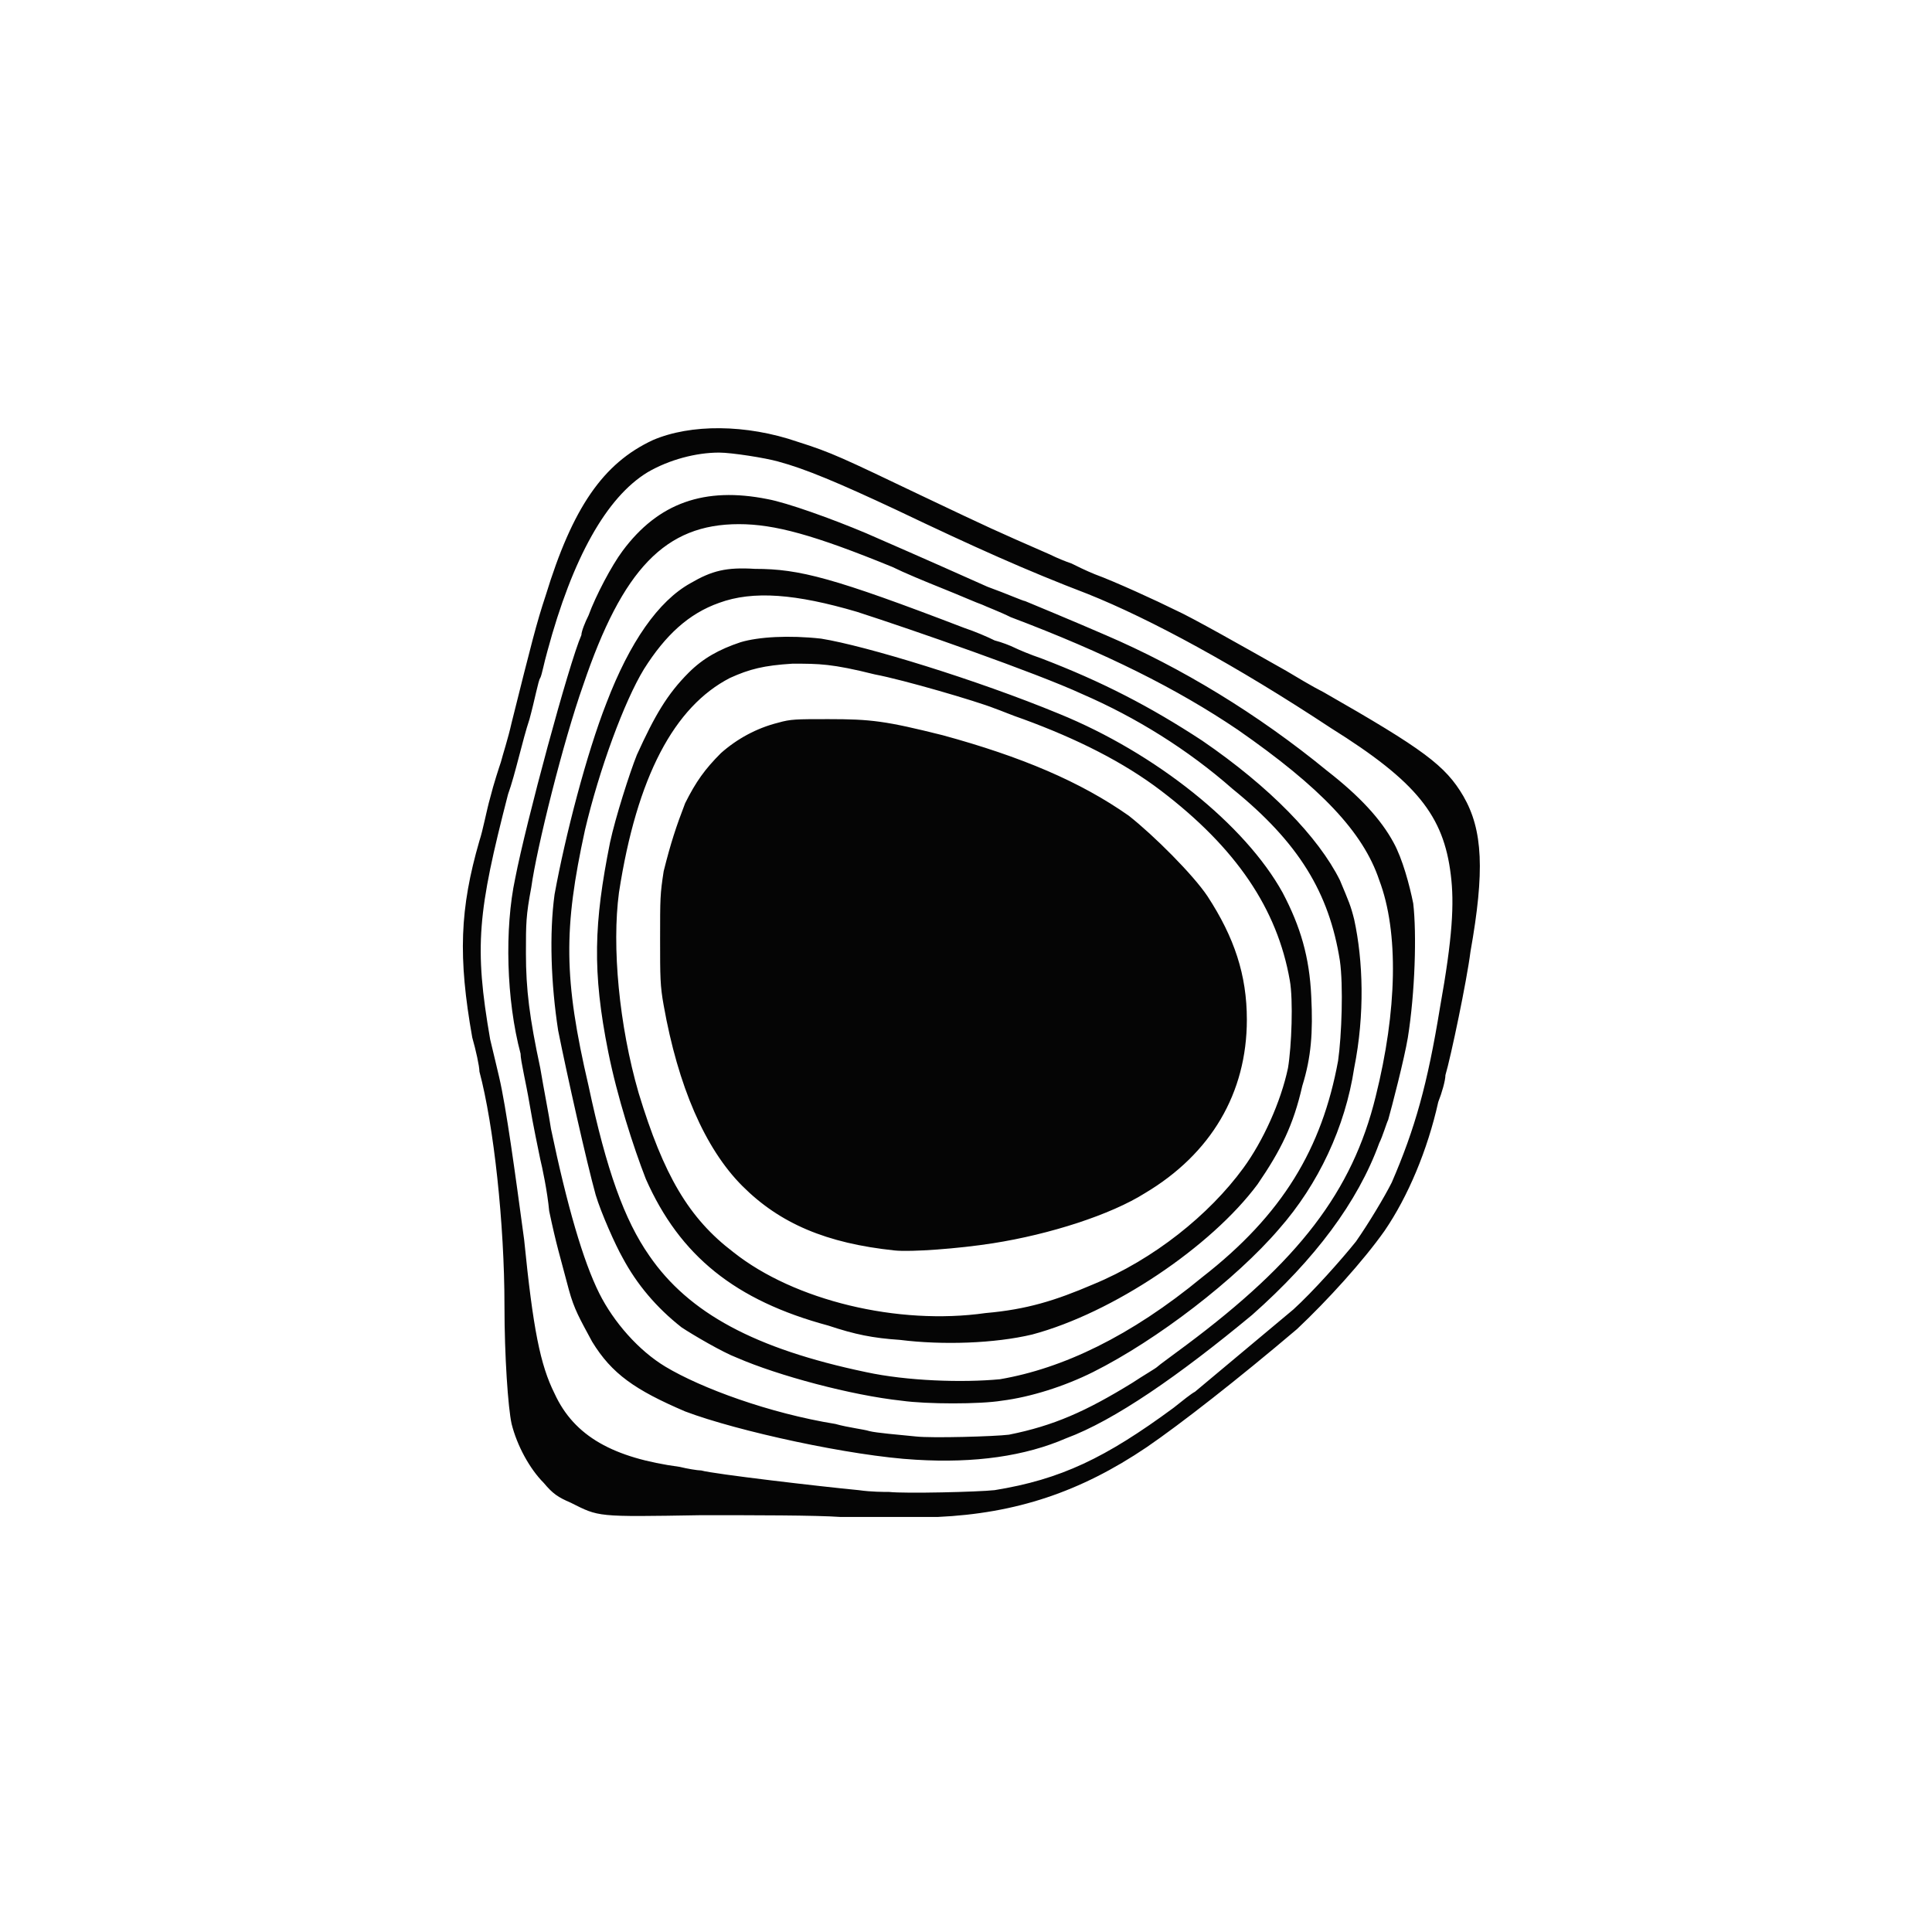 <?xml version="1.0" encoding="UTF-8" standalone="no"?>
<!DOCTYPE svg PUBLIC "-//W3C//DTD SVG 1.1//EN" "http://www.w3.org/Graphics/SVG/1.1/DTD/svg11.dtd">
<svg width="100%" height="100%" viewBox="0 0 1080 1080" version="1.1" xmlns="http://www.w3.org/2000/svg" xmlns:xlink="http://www.w3.org/1999/xlink" xml:space="preserve" xmlns:serif="http://www.serif.com/" style="fill-rule:evenodd;clip-rule:evenodd;stroke-linejoin:round;stroke-miterlimit:2;">
    <path d="M470,848C456,847 421,847 392,847C333,848 335,848 319,840C312,837 309,835 304,829C296,821 289,808 286,796C284,787 282,758 282,730C282,684 276,629 268,599C268,596 266,587 264,580C256,535 257,508 268,470C270,464 272,453 274,446C276,438 279,429 280,426C281,422 284,413 286,404C297,360 300,348 305,333C320,284 337,259 365,246C386,237 417,237 446,247C465,253 471,256 515,277C555,296 555,296 587,310C591,312 596,314 599,315C601,316 607,319 612,321C623,325 647,336 657,341C666,345 696,362 719,375C724,378 734,384 740,387C796,419 808,428 818,445C829,464 830,487 822,532C820,548 811,591 808,601C808,604 806,611 804,616C798,643 787,669 774,688C762,705 742,727 725,743C692,771 660,796 641,809C604,834 568,846 524,848L470,848ZM556,833C593,827 618,815 656,787C661,783 666,779 668,778C680,768 711,742 723,732C734,722 750,704 758,694C765,684 774,669 778,661C791,631 798,606 805,563C812,524 813,505 811,489C807,456 792,437 744,407C691,372 643,346 608,332C574,319 545,306 501,285C469,270 450,262 435,258C428,256 409,253 402,253C389,253 374,257 362,264C339,278 320,312 306,364C304,371 303,377 302,379C301,380 299,391 296,402C292,414 288,433 284,444C267,510 265,529 274,581C276,589 278,598 279,602C283,619 288,656 293,693C298,743 302,763 310,779C321,803 343,815 380,820C384,821 390,822 392,822C399,824 459,831 480,833C487,834 494,834 497,834C506,835 547,834 556,833ZM512,816C476,814 412,800 383,789C355,777 342,768 331,750C324,737 321,732 318,721C313,702 311,696 307,677C306,666 303,652 302,648C301,643 298,629 296,617C294,605 291,593 291,589C283,559 282,519 288,491C294,460 318,371 325,355C325,353 327,348 329,344C333,333 342,316 348,308C368,281 394,272 429,279C440,281 465,290 484,298C523,315 534,320 552,328C563,332 572,336 573,336C573,336 602,348 618,355C660,373 703,399 742,431C760,445 772,458 779,471C784,480 788,495 790,505C792,522 791,555 787,580C785,592 778,619 776,626C775,628 773,635 771,639C759,672 735,704 700,735C659,769 623,794 596,804C573,814 545,818 512,816ZM564,802C589,797 607,789 633,773C639,769 646,765 647,764C648,763 655,758 663,752C726,705 756,666 769,613C781,565 782,521 771,492C762,465 738,440 692,408C658,385 618,365 565,345C559,342 551,339 549,338C546,337 537,333 527,329C517,325 505,320 499,317C455,299 433,293 413,293C372,293 348,318 326,383C315,414 300,474 297,496C294,512 294,516 294,533C294,553 296,569 302,597C304,609 307,624 308,631C317,674 326,705 335,723C343,739 357,755 372,764C392,776 430,790 467,796C474,798 483,799 486,800C490,801 502,802 512,803C521,804 556,803 564,802ZM504,783C476,780 435,769 412,759C404,756 387,746 381,742C367,731 356,718 348,703C344,696 336,678 333,668C328,650 317,601 312,576C308,550 307,522 310,500C316,467 328,421 339,393C352,359 368,336 386,326C398,319 406,317 422,318C447,318 466,323 539,351C545,353 552,356 556,358C560,359 565,361 567,362C569,363 576,366 582,368C616,381 643,395 672,414C710,440 737,468 749,492C754,504 755,506 757,514C762,537 763,567 757,597C752,630 737,662 715,687C691,715 647,749 611,767C595,775 576,781 560,783C548,785 518,785 504,783ZM559,771C594,765 632,747 672,714C717,679 739,642 748,593C750,579 751,551 749,537C743,499 726,471 689,441C664,419 635,401 605,388C579,376 510,352 479,342C445,332 421,330 402,337C385,343 372,355 360,374C349,392 335,430 327,464C315,519 315,547 329,607C339,654 349,682 363,702C385,734 422,754 484,767C507,772 538,773 559,771ZM503,749C488,748 478,746 463,741C411,727 380,702 361,659C354,641 345,613 340,588C331,543 332,516 341,471C344,457 352,432 356,422C366,400 373,388 385,376C393,368 402,363 414,359C424,356 441,355 459,357C484,361 546,380 592,399C646,421 696,461 717,499C727,518 732,535 733,557C734,577 733,591 728,607C723,629 716,643 703,662C677,697 622,734 577,746C556,751 527,752 503,749ZM551,734C574,732 590,727 611,718C645,704 676,679 695,653C706,638 716,616 720,597C722,585 723,559 721,548C714,508 691,474 649,442C628,426 602,413 572,402C566,400 559,397 556,396C546,392 505,380 489,377C465,371 458,371 443,371C427,372 419,374 408,379C377,395 356,434 346,499C342,529 346,573 357,611C371,657 385,681 410,700C444,727 502,741 551,734ZM500,699C462,695 436,684 415,663C394,642 379,607 371,562C369,551 369,546 369,525C369,502 369,500 371,487C375,471 378,462 383,449C389,437 394,430 403,421C412,413 423,407 435,404C442,402 445,402 463,402C487,402 495,403 527,411C571,423 604,437 631,456C645,467 667,489 675,501C690,524 697,545 697,570C697,611 677,645 640,667C621,679 587,690 555,695C536,698 509,700 500,699Z" style="fill:rgb(5,5,5);fill-rule:nonzero;"/>
</svg>
